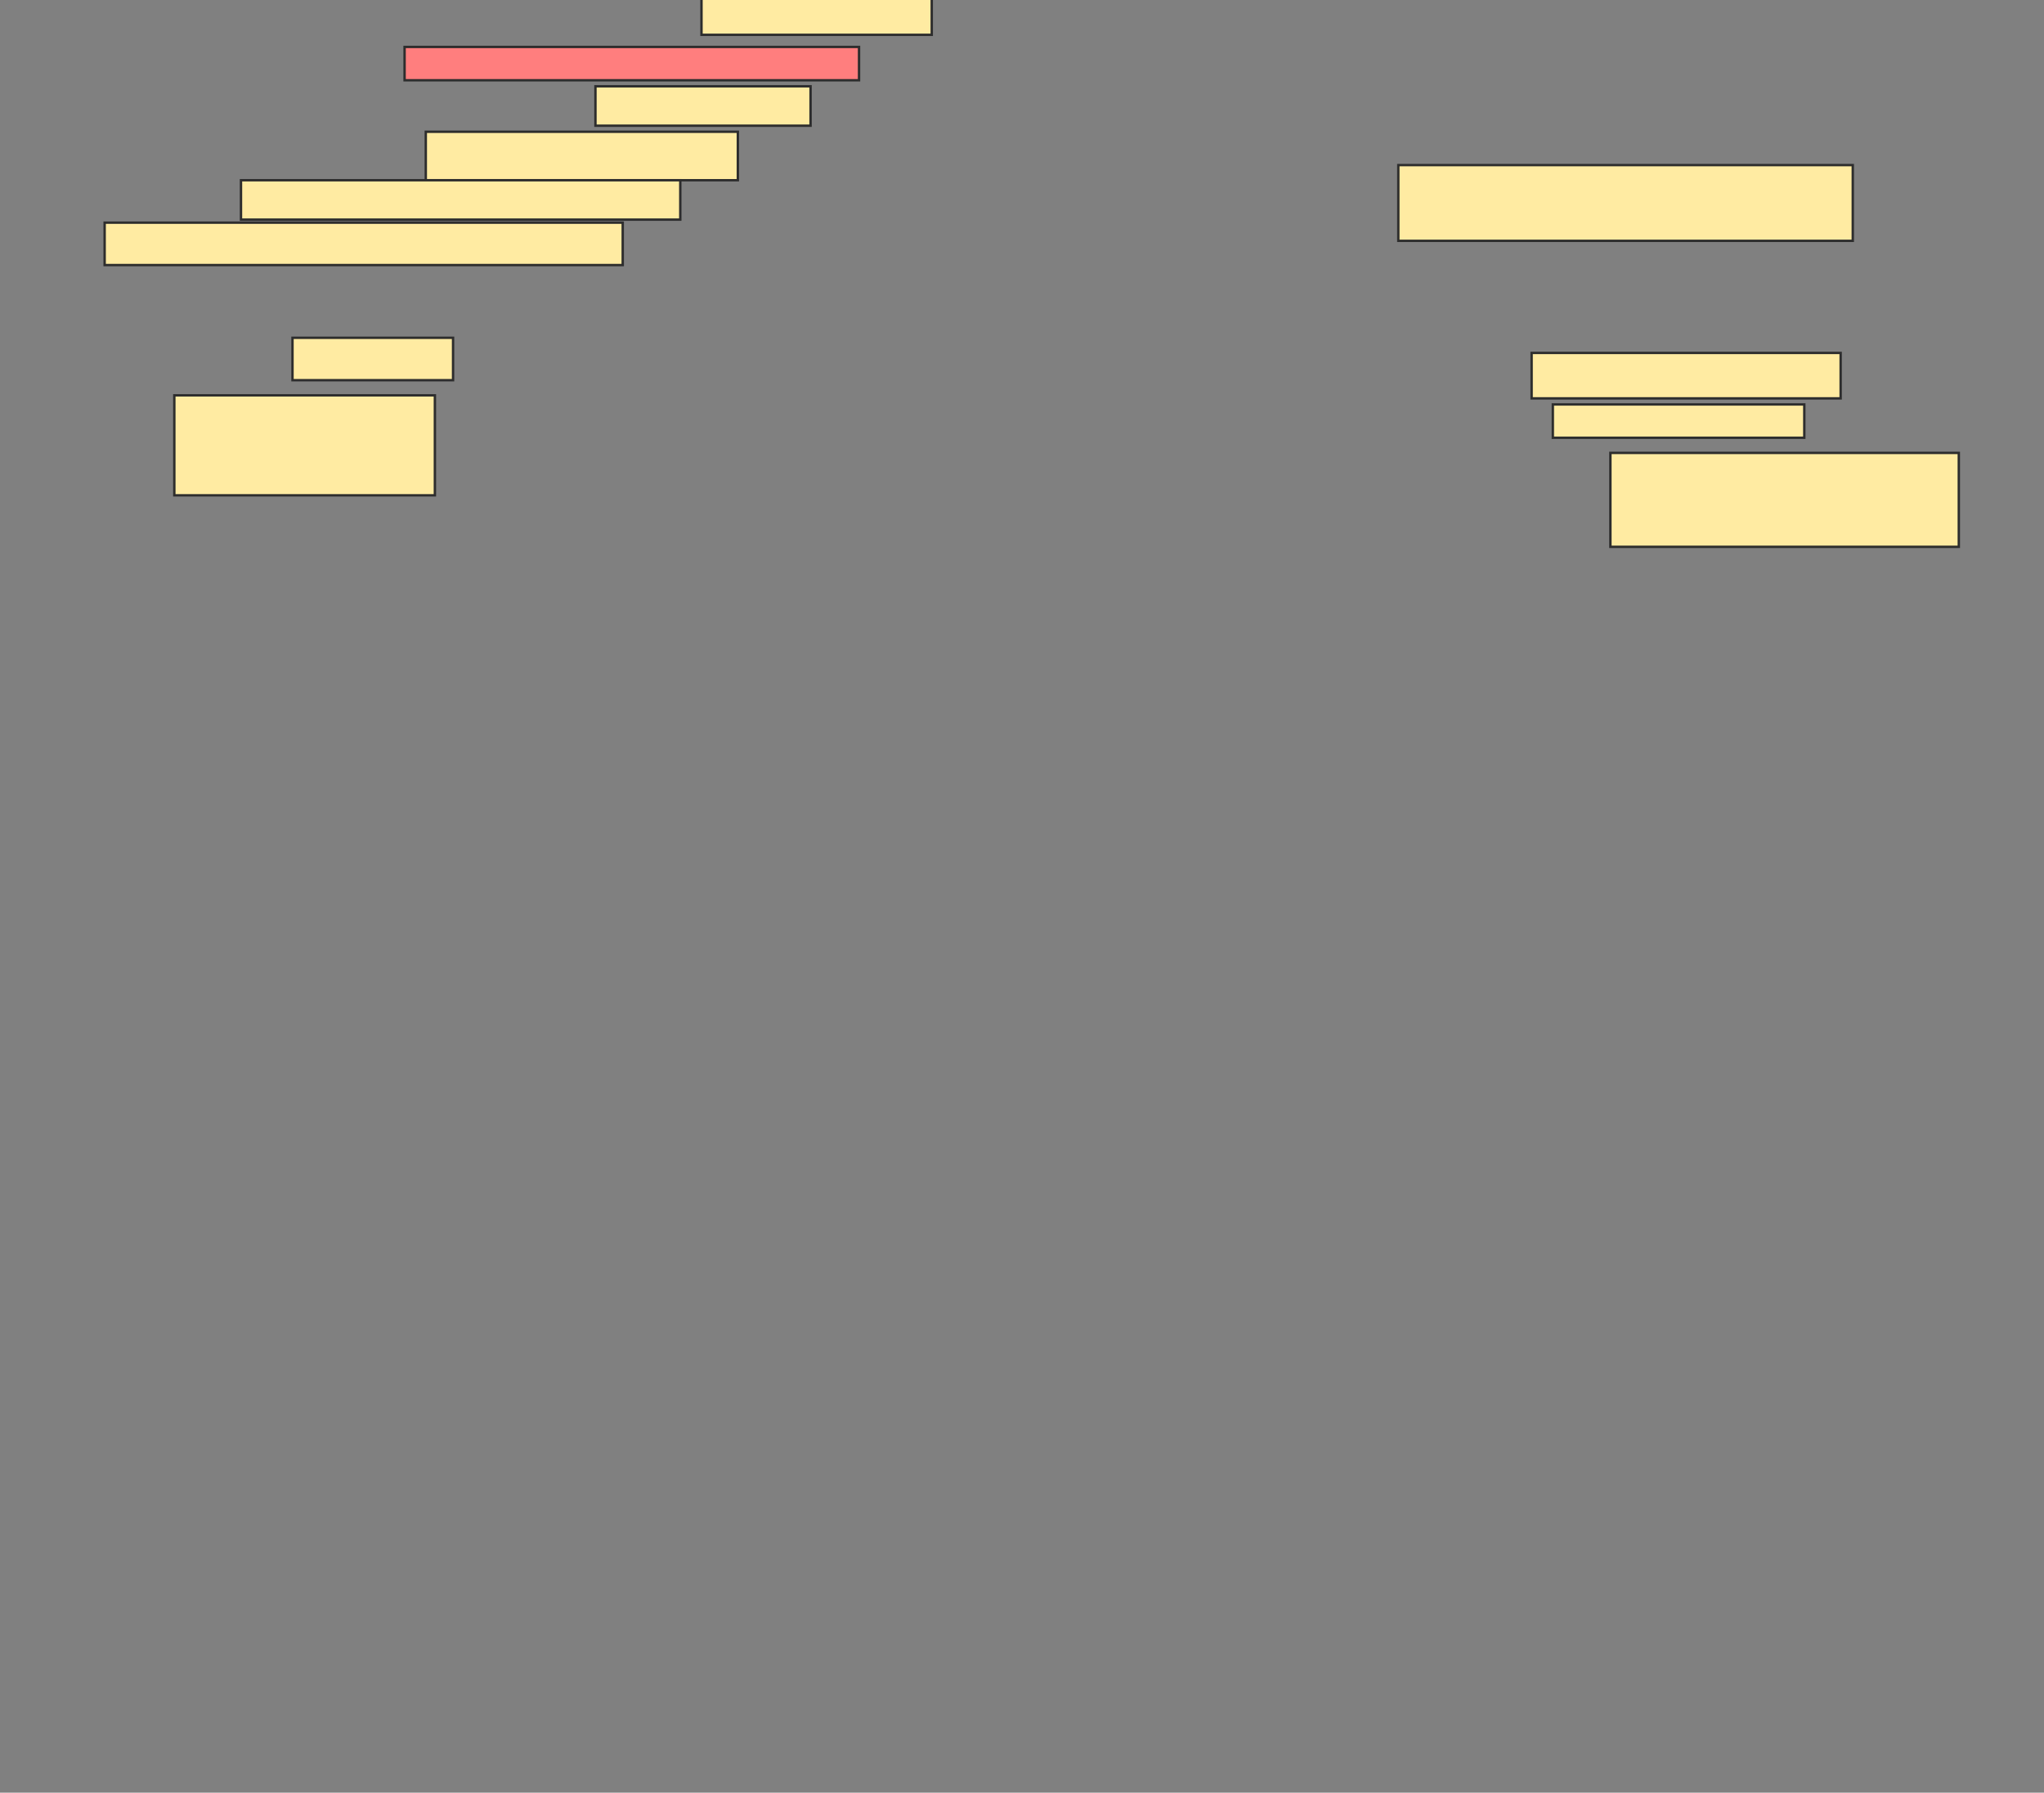 <svg xmlns="http://www.w3.org/2000/svg" width="854" height="749">
 <rect width="100%" height="100%" fill="#808080" stroke="none"/>
 <!-- Created with Image Occlusion Enhanced -->
 <g>
  <title>Labels</title>
 </g>
 <g>
  <title>Masks</title>
  <rect id="7f6935a866994402b404b4ec6365e37a-ao-1" height="18.987" width="129.114" y="147.456" x="639.924" stroke="#2D2D2D" fill="#FFEBA2"/>
  <rect id="7f6935a866994402b404b4ec6365e37a-ao-2" height="13.924" width="105.063" y="168.975" x="648.785" stroke="#2D2D2D" fill="#FFEBA2"/>
  <rect id="7f6935a866994402b404b4ec6365e37a-ao-3" height="39.241" width="145.57" y="189.228" x="672.836" stroke="#2D2D2D" fill="#FFEBA2"/>
  <rect id="7f6935a866994402b404b4ec6365e37a-ao-4" height="31.646" width="189.873" y="68.975" x="584.228" stroke="#2D2D2D" fill="#FFEBA2"/>
  <rect id="7f6935a866994402b404b4ec6365e37a-ao-5" height="15.19" width="96.203" y="-0.646" x="293.089" stroke="#2D2D2D" fill="#FFEBA2"/>
  <rect id="7f6935a866994402b404b4ec6365e37a-ao-6" height="13.924" width="189.873" y="19.608" x="169.038" stroke="#2D2D2D" fill="#FF7E7E" class="qshape"/>
  <rect id="7f6935a866994402b404b4ec6365e37a-ao-7" height="16.456" width="89.873" y="36.063" x="248.785" stroke="#2D2D2D" fill="#FFEBA2"/>
  <rect id="7f6935a866994402b404b4ec6365e37a-ao-8" height="20.253" width="130.38" y="55.051" x="177.899" stroke="#2D2D2D" fill="#FFEBA2"/>
  <rect id="7f6935a866994402b404b4ec6365e37a-ao-9" height="16.456" width="183.544" y="75.304" x="100.684" stroke="#2D2D2D" fill="#FFEBA2"/>
  <rect id="7f6935a866994402b404b4ec6365e37a-ao-10" height="17.722" width="216.456" y="93.025" x="43.722" stroke="#2D2D2D" fill="#FFEBA2"/>
  <rect id="7f6935a866994402b404b4ec6365e37a-ao-11" height="17.722" width="67.089" y="141.127" x="122.203" stroke="#2D2D2D" fill="#FFEBA2"/>
  <rect id="7f6935a866994402b404b4ec6365e37a-ao-12" height="41.772" width="108.861" y="165.177" x="72.835" stroke="#2D2D2D" fill="#FFEBA2"/>
 </g>
</svg>